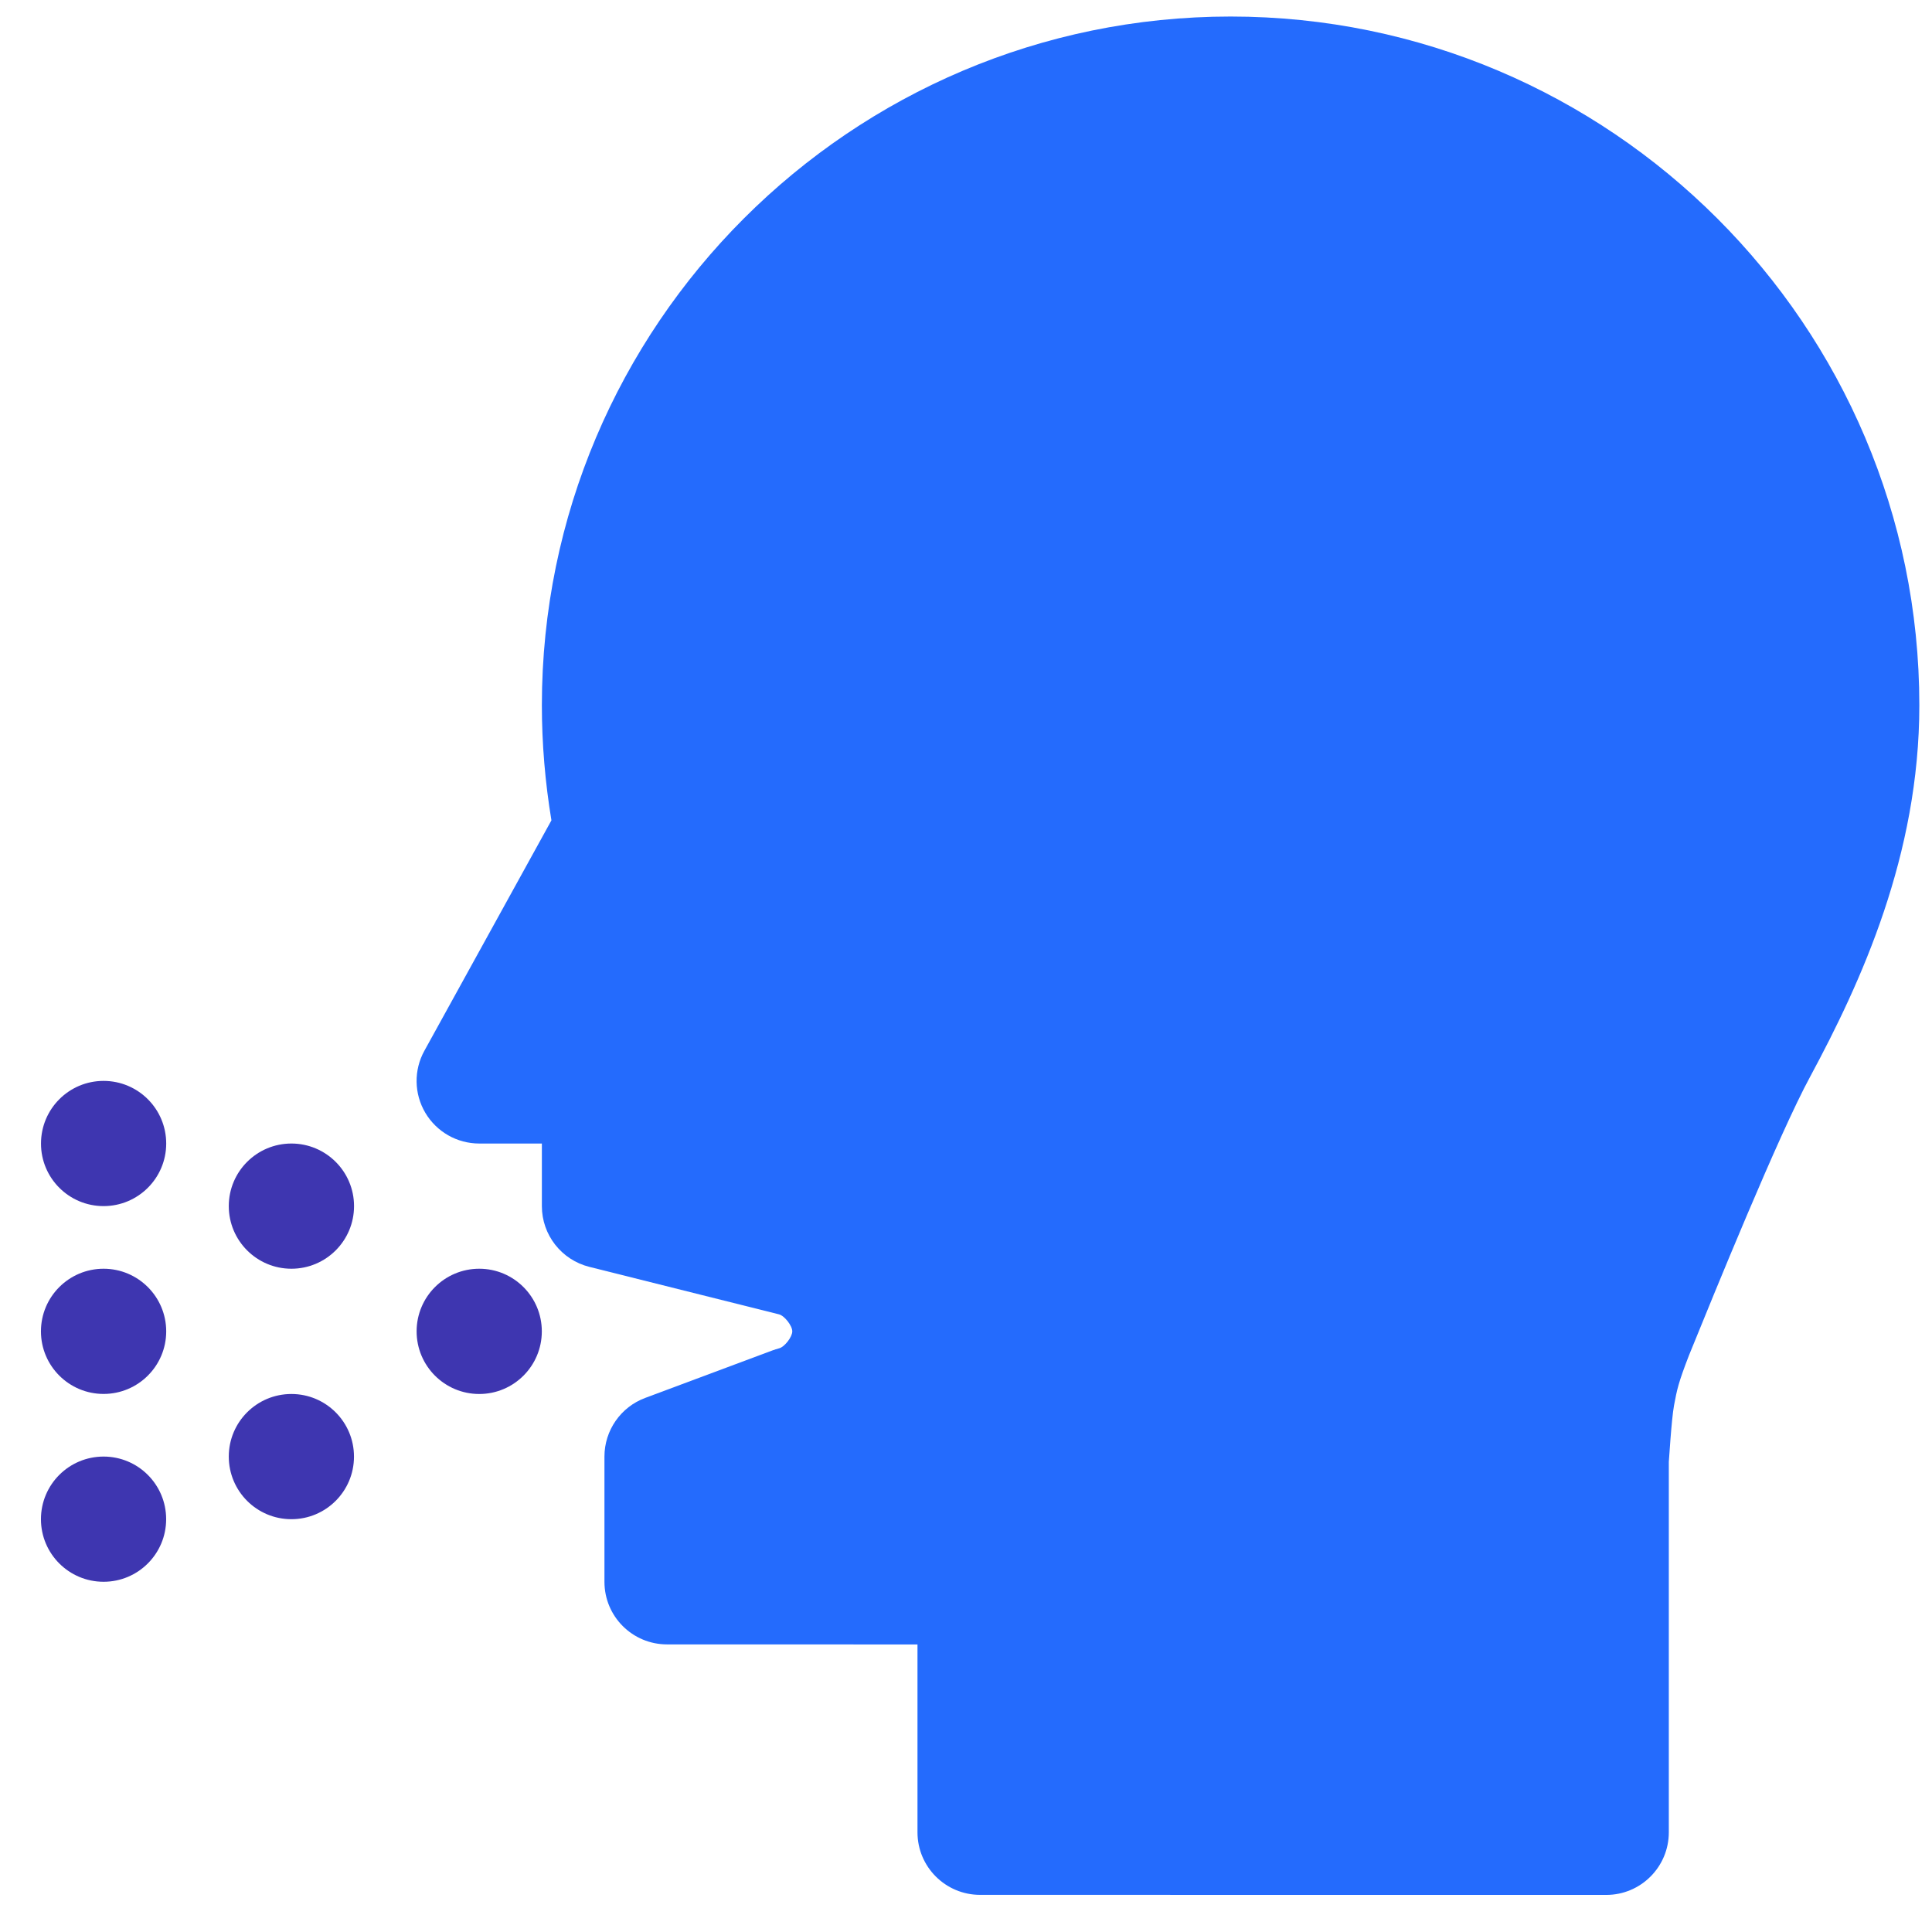 <svg width="36" height="36" viewBox="0 0 36 36" fill="none" xmlns="http://www.w3.org/2000/svg">
<path d="M18.263 35.308L29.93 35.309C30.574 35.309 31.096 34.787 31.096 34.142L31.096 27.239C31.098 27.239 31.144 26.455 31.193 26.188C31.249 25.89 31.273 25.768 31.472 25.254C31.925 24.14 33.145 21.137 33.732 20.058C34.678 18.301 35.764 15.932 35.764 13.142C35.764 6.066 30.006 0.309 22.931 0.308C15.855 0.308 10.097 6.065 10.097 13.141C10.097 13.86 10.158 14.579 10.275 15.286L7.908 19.579C7.708 19.94 7.715 20.38 7.925 20.735C8.135 21.09 8.517 21.308 8.93 21.308L10.097 21.308L10.097 22.475C10.097 23.01 10.462 23.476 10.981 23.606L14.516 24.491C14.618 24.517 14.763 24.703 14.763 24.808C14.763 24.913 14.618 25.1 14.517 25.124C14.474 25.136 14.432 25.149 14.391 25.164L12.023 26.048C11.565 26.218 11.263 26.655 11.263 27.141L11.263 29.475C11.263 30.12 11.785 30.641 12.43 30.641L17.096 30.642L17.096 34.142C17.096 34.787 17.619 35.308 18.263 35.308L18.263 35.308Z" fill="#246BFD"/>
<path d="M0.764 21.308C0.763 21.952 1.286 22.474 1.93 22.474C2.574 22.474 3.097 21.952 3.097 21.308C3.097 20.663 2.574 20.141 1.93 20.141C1.286 20.141 0.764 20.663 0.764 21.308Z" fill="#3E36B0"/>
<path d="M4.263 22.474C4.263 23.119 4.786 23.641 5.43 23.641C6.074 23.641 6.597 23.119 6.597 22.474C6.597 21.83 6.074 21.308 5.43 21.308C4.786 21.308 4.263 21.83 4.263 22.474Z" fill="#3E36B0"/>
<path d="M4.263 27.141C4.263 27.786 4.785 28.308 5.43 28.308C6.074 28.308 6.596 27.786 6.596 27.142C6.596 26.497 6.074 25.975 5.43 25.975C4.785 25.975 4.263 26.497 4.263 27.141Z" fill="#3E36B0"/>
<path d="M7.763 24.808C7.763 25.452 8.285 25.975 8.93 25.975C9.574 25.975 10.096 25.452 10.096 24.808C10.096 24.164 9.574 23.641 8.93 23.641C8.285 23.641 7.763 24.164 7.763 24.808Z" fill="#3E36B0"/>
<path d="M0.763 24.808C0.763 25.452 1.286 25.974 1.93 25.974C2.574 25.974 3.097 25.452 3.097 24.808C3.097 24.164 2.574 23.641 1.93 23.641C1.286 23.641 0.763 24.163 0.763 24.808Z" fill="#3E36B0"/>
<path d="M0.763 28.308C0.763 28.952 1.285 29.474 1.93 29.474C2.574 29.474 3.096 28.952 3.096 28.308C3.096 27.663 2.574 27.141 1.93 27.141C1.285 27.141 0.763 27.663 0.763 28.308Z" fill="#3E36B0"/>
</svg>
